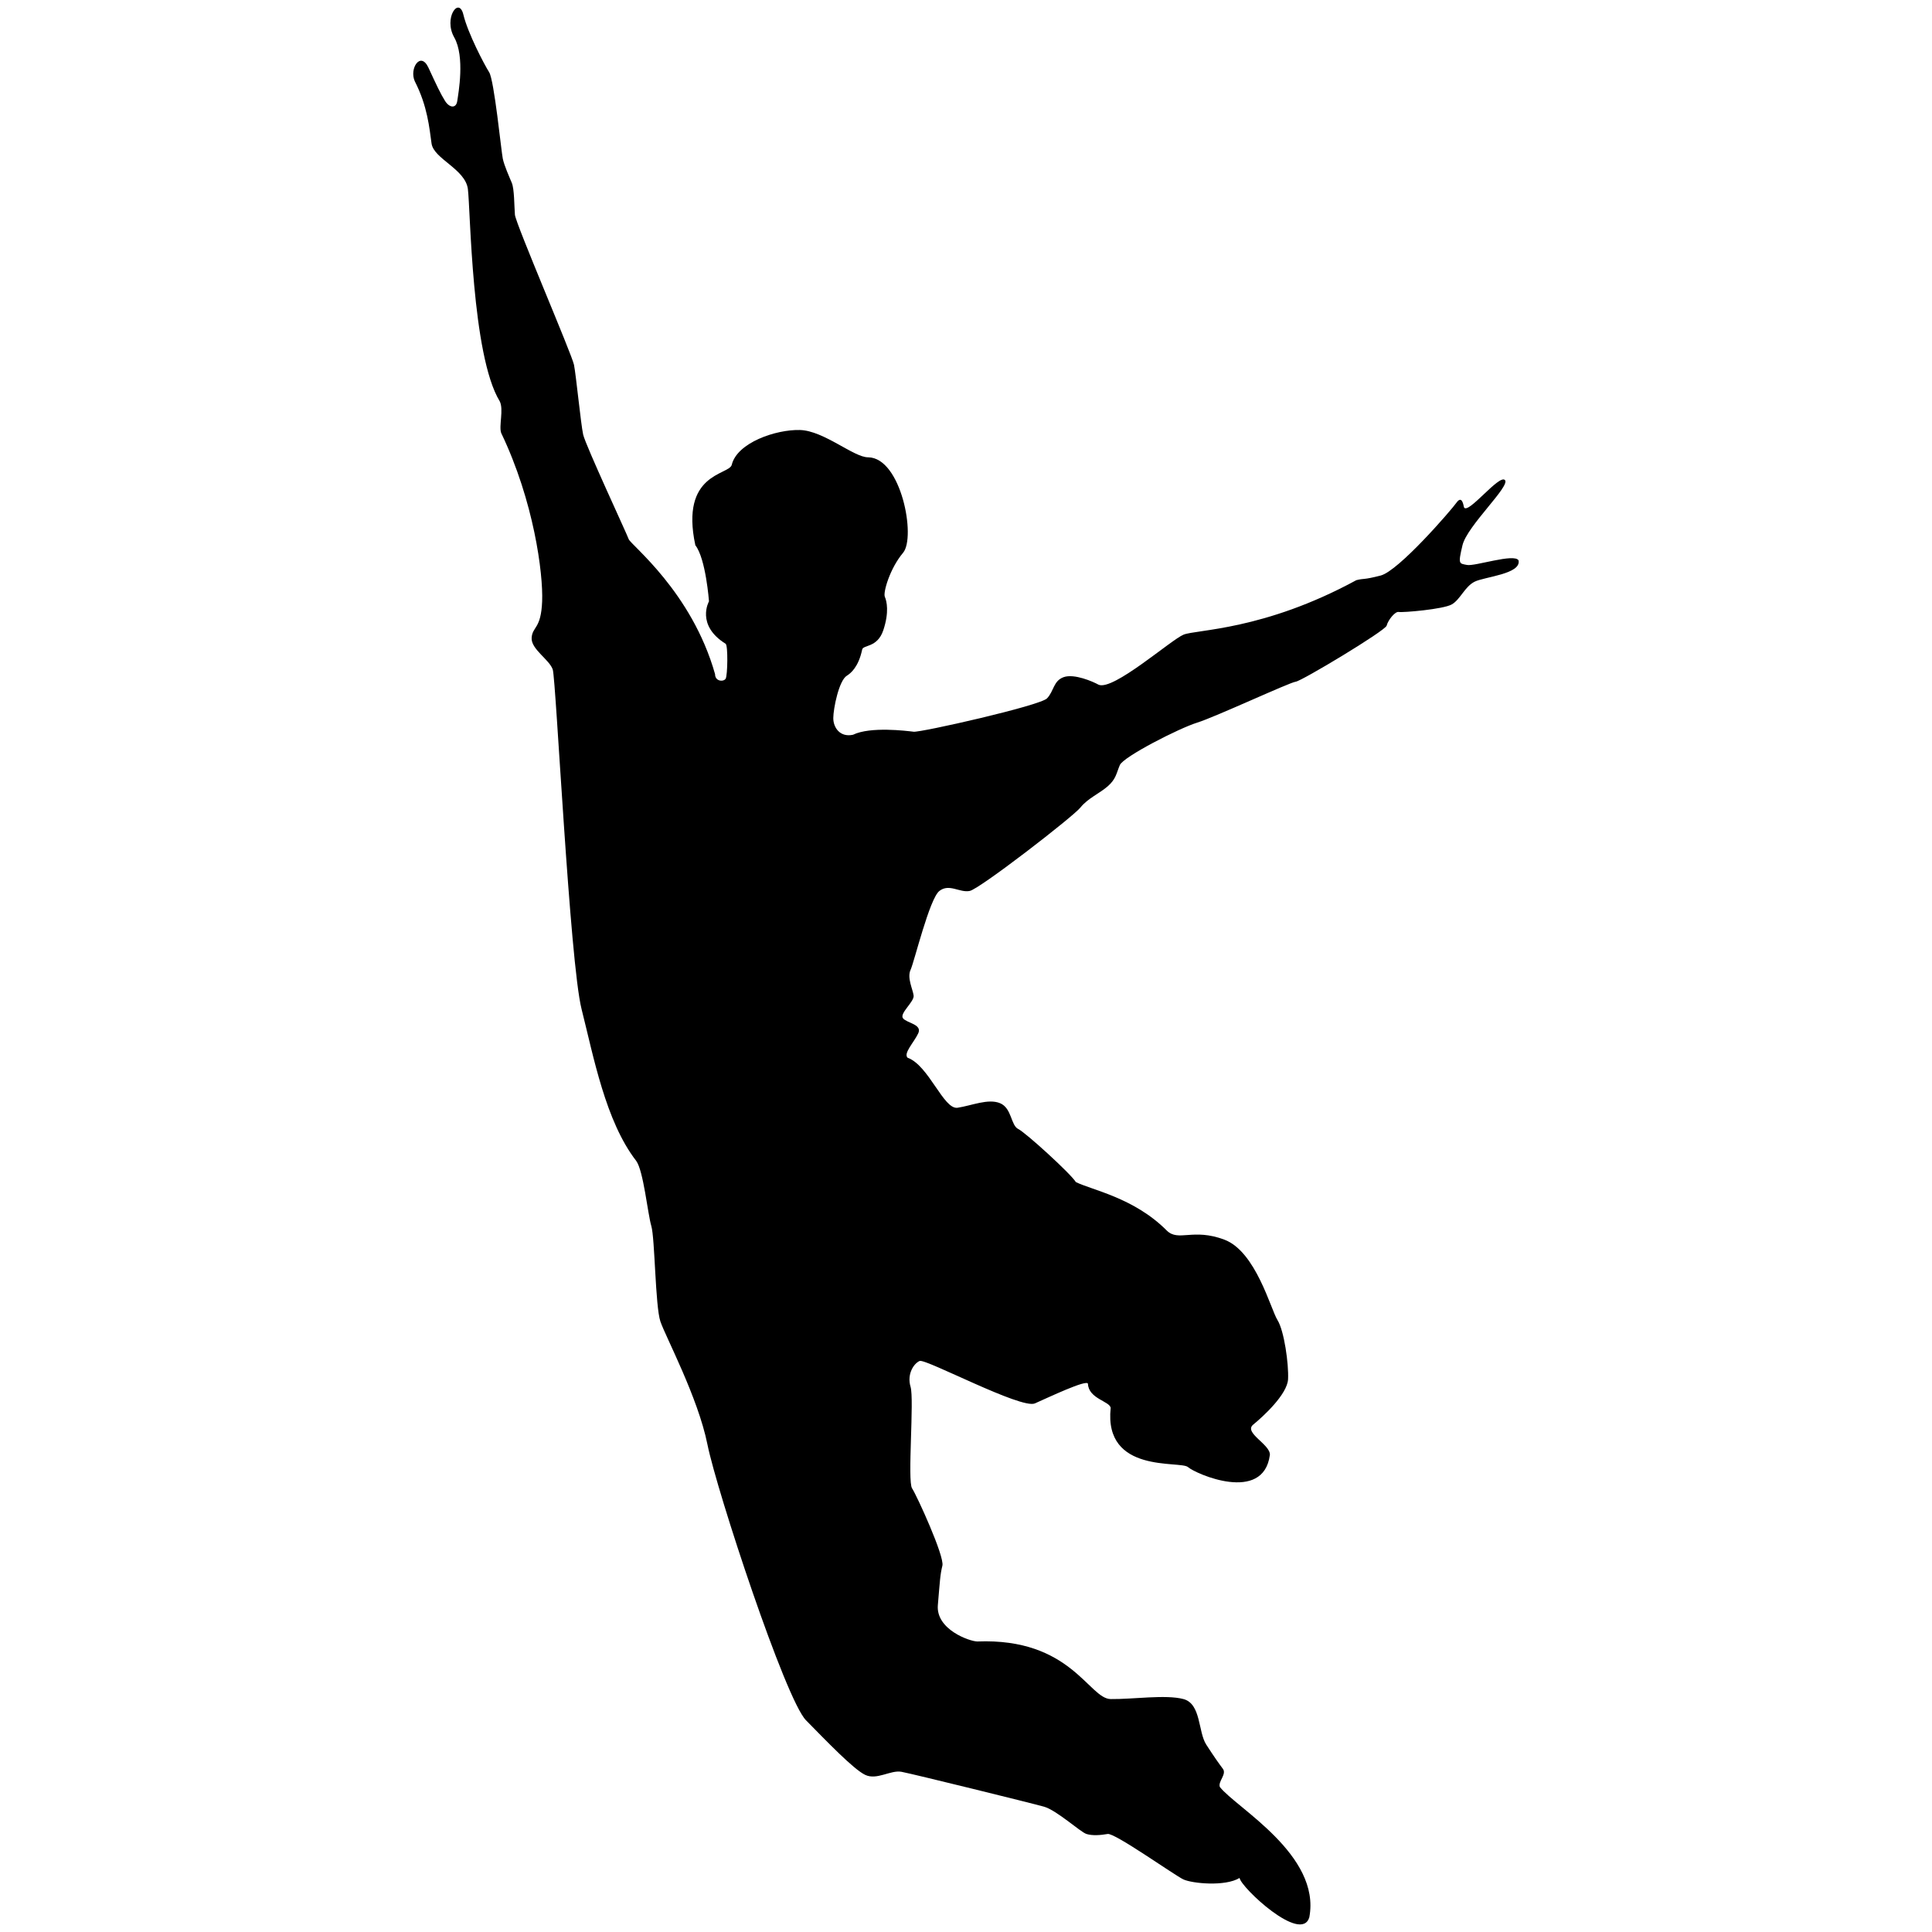 <?xml version="1.0" encoding="utf-8"?>
<!-- Generator: Adobe Illustrator 15.1.0, SVG Export Plug-In . SVG Version: 6.00 Build 0)  -->
<!DOCTYPE svg PUBLIC "-//W3C//DTD SVG 1.1//EN" "http://www.w3.org/Graphics/SVG/1.1/DTD/svg11.dtd">
<svg version="1.1" id="Layer_1" xmlns="http://www.w3.org/2000/svg" xmlns:xlink="http://www.w3.org/1999/xlink" x="0px" y="0px"
	 width="100px" height="100px" viewBox="0 0 100 100" enable-background="new 0 0 100 100" xml:space="preserve">
<path d="M23.984,0.756c0.231,0.959,1.07,2.563,1.334,2.982c0.264,0.419,0.627,4.099,0.706,4.473
	c0.079,0.374,0.333,0.933,0.467,1.255c0.133,0.323,0.124,1.183,0.161,1.648c0.038,0.466,2.95,7.227,3.058,7.77
	c0.108,0.542,0.354,3.063,0.474,3.609c0.12,0.547,2.253,5.119,2.357,5.414c0.104,0.295,3.264,2.719,4.47,6.985
	c0,0.389,0.449,0.408,0.549,0.236c0.101-0.172,0.127-1.713,0-1.805c-1.56-0.972-0.863-2.198-0.863-2.198s-0.163-2.214-0.706-2.903
	c-0.804-3.75,1.738-3.625,1.883-4.159c0.275-1.154,2.294-1.839,3.531-1.806s2.798,1.425,3.531,1.413
	c1.71,0.021,2.486,4.137,1.805,4.944c-0.681,0.807-1.04,2.052-0.942,2.276c0.098,0.224,0.234,0.787-0.078,1.727
	c-0.313,0.939-1.072,0.743-1.099,1.02c-0.19,0.896-0.598,1.219-0.785,1.334c-0.415,0.245-0.705,1.708-0.706,2.197
	c-0.002,0.49,0.349,1.009,1.02,0.863c0.899-0.438,2.774-0.201,3.139-0.157c0.365,0.044,6.544-1.348,6.904-1.727
	c0.362-0.378,0.324-0.907,0.863-1.099c0.541-0.191,1.508,0.227,1.806,0.393c0.753,0.328,3.738-2.316,4.394-2.59
	c0.657-0.272,4.141-0.208,8.946-2.821c0.436-0.11,0.318,0.001,1.256-0.239c0.938-0.24,3.654-3.387,3.924-3.767
	c0.27-0.38,0.352,0.037,0.393,0.236c0.203,0.394,1.82-1.721,2.118-1.413c0.299,0.309-1.957,2.371-2.196,3.375
	c-0.24,1.003-0.17,0.939,0.234,1.02c0.404,0.082,2.458-0.617,2.668-0.236c0.146,0.708-1.767,0.847-2.275,1.103
	c-0.509,0.255-0.738,0.918-1.177,1.173c-0.438,0.255-2.548,0.432-2.747,0.393c-0.198-0.04-0.568,0.444-0.627,0.706
	c-0.06,0.263-4.409,2.875-4.708,2.904c-0.301,0.029-4.173,1.831-5.102,2.119c-0.93,0.287-3.819,1.764-4.002,2.197
	s-0.195,0.721-0.628,1.099c-0.434,0.377-1.024,0.616-1.413,1.099c-0.388,0.483-5.208,4.21-5.728,4.316
	c-0.52,0.106-1.057-0.399-1.57,0c-0.513,0.398-1.297,3.66-1.491,4.081c-0.194,0.42,0.117,1.01,0.157,1.334
	c0.04,0.323-0.748,0.923-0.549,1.177c0.198,0.253,1.013,0.307,0.785,0.784c-0.229,0.478-0.772,1.024-0.55,1.256
	c1.103,0.395,1.863,2.701,2.59,2.59s1.583-0.49,2.197-0.236c0.612,0.254,0.554,1.145,0.94,1.335
	c0.389,0.189,2.713,2.308,2.983,2.746c0.791,0.406,3.004,0.797,4.708,2.512c0.608,0.596,1.351-0.144,2.981,0.471
	c1.631,0.613,2.397,3.602,2.747,4.159c0.349,0.558,0.587,2.275,0.549,3.061c-0.037,0.784-1.293,1.937-1.805,2.354
	c-0.511,0.417,0.903,1.029,0.863,1.569c-0.333,2.526-3.845,0.976-4.237,0.629c-0.393-0.349-4.365,0.368-4.003-3.061
	c-0.036-0.348-1.145-0.472-1.177-1.256c-0.064-0.232-2.043,0.71-2.746,1.02c-0.704,0.312-5.657-2.328-5.964-2.197
	c-0.307,0.132-0.667,0.682-0.471,1.334c0.197,0.653-0.17,4.882,0.078,5.258c0.249,0.377,1.687,3.526,1.57,4.002
	c-0.117,0.477-0.126,0.772-0.235,2.04c-0.109,1.269,1.65,1.881,2.041,1.885c4.85-0.192,5.77,2.965,6.904,2.981
	c1.136,0.017,2.85-0.245,3.767,0c0.918,0.245,0.754,1.695,1.178,2.354c0.424,0.657,0.652,0.974,0.863,1.256
	c0.212,0.28-0.265,0.657-0.156,0.941c0.823,1.064,5.244,3.512,4.629,6.748c-0.42,1.381-3.543-1.555-3.609-2.04
	c-0.749,0.458-2.454,0.284-2.904,0.078c-0.449-0.206-3.555-2.419-3.923-2.354c-0.369,0.064-0.787,0.098-1.099,0
	c-0.312-0.099-1.544-1.23-2.197-1.413c-0.654-0.184-6.806-1.7-7.376-1.805c-0.57-0.104-1.276,0.45-1.883,0.157
	c-0.608-0.293-1.997-1.744-3.061-2.825c-1.063-1.082-4.614-11.856-5.102-14.283c-0.487-2.426-2.164-5.565-2.432-6.355
	c-0.269-0.791-0.283-4.312-0.471-4.944c-0.188-0.633-0.404-2.859-0.784-3.374c-1.585-2.044-2.21-5.414-2.825-7.848
	c-0.616-2.433-1.325-17.063-1.492-17.578c-0.166-0.515-1.135-1.056-1.093-1.648s0.486-0.44,0.543-1.884
	c0.058-1.444-0.43-5.188-2.118-8.71c-0.135-0.351,0.141-1.219-0.078-1.647c-1.457-2.383-1.514-9.953-1.648-10.987
	c-0.134-1.033-1.768-1.56-1.88-2.354c-0.112-0.794-0.208-1.934-0.865-3.216c-0.304-0.656,0.296-1.59,0.705-0.707
	c0.408,0.883,0.634,1.365,0.862,1.726c0.23,0.361,0.572,0.388,0.628,0s0.41-2.297-0.157-3.296
	C22.946,0.935,23.753-0.203,23.984,0.756z"/>
</svg>
